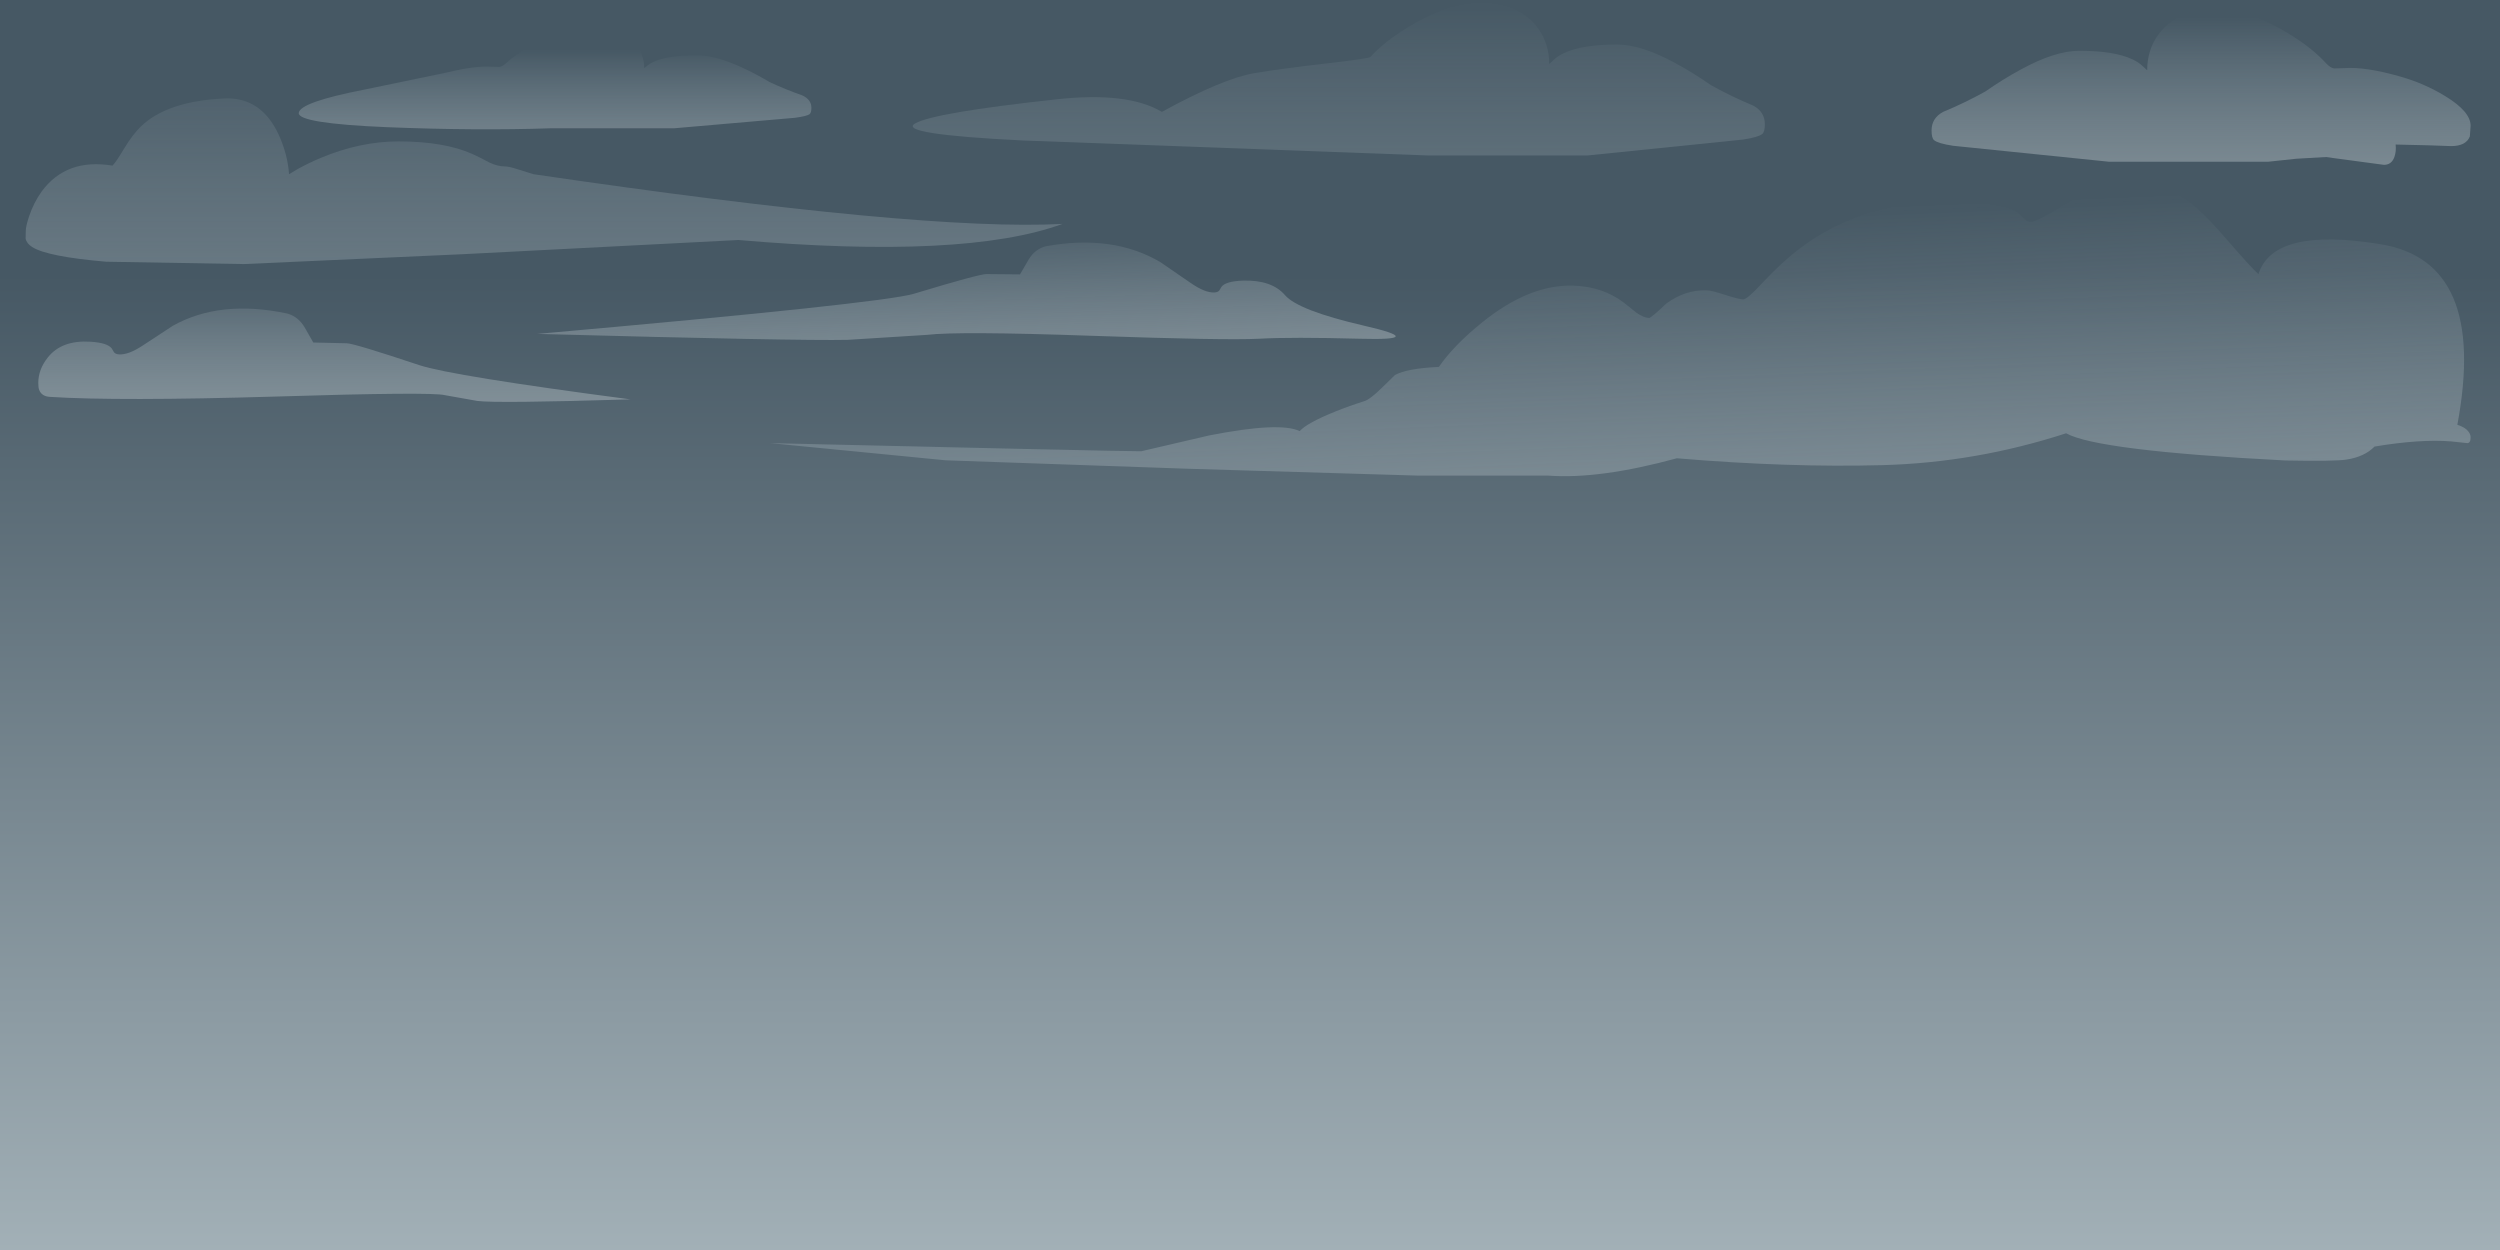 <?xml version="1.0" encoding="UTF-8" standalone="no"?>
<svg xmlns:xlink="http://www.w3.org/1999/xlink" height="400.0px" width="800.0px" xmlns="http://www.w3.org/2000/svg">
  <g transform="matrix(1.0, 0.0, 0.0, 1.0, 0.0, 0.0)">
    <use height="400.0" transform="matrix(1.0, 0.0, 0.0, 1.0, 0.0, 0.0)" width="800.0" xlink:href="#shape0"/>
  </g>
  <defs>
    <g id="shape0" transform="matrix(1.0, 0.0, 0.0, 1.0, 0.0, 0.0)">
      <path d="M800.0 400.0 L0.0 400.0 0.0 0.0 800.0 0.0 800.0 400.0" fill="url(#gradient0)" fill-rule="evenodd" stroke="none"/>
      <path d="M790.6 40.25 L790.35 43.65 Q789.15 46.75 784.35 46.75 L777.2 46.5 766.6 46.25 Q766.85 48.45 766.2 50.25 765.3 52.75 762.85 52.75 L753.55 51.5 744.25 50.25 734.75 50.8 725.85 51.75 674.85 51.75 625.0 46.65 Q620.15 45.9 618.9 44.85 618.1 44.15 618.1 41.75 618.1 37.8 621.8 35.8 628.8 32.9 635.35 29.25 641.0 25.3 646.65 22.25 657.6 16.25 665.35 16.25 676.65 16.25 682.4 19.0 684.25 19.85 685.6 21.1 L687.1 22.5 Q687.1 16.0 690.65 11.1 694.25 6.15 700.5 4.15 715.1 -0.45 734.35 12.0 740.3 15.85 744.35 20.25 745.7 21.7 746.9 21.9 L750.1 21.8 Q756.95 21.3 768.1 24.5 775.85 26.7 782.45 30.75 790.6 35.7 790.6 40.25" fill="url(#gradient1)" fill-rule="evenodd" stroke="none"/>
      <path d="M673.35 59.25 Q689.85 55.45 702.6 66.3 706.55 69.65 712.8 76.9 719.65 84.85 722.7 87.75 727.45 72.5 761.8 78.15 796.1 83.75 786.35 135.95 788.85 136.7 789.9 138.1 790.6 139.0 790.6 139.95 790.6 141.75 789.55 141.8 L784.35 141.25 Q774.55 140.45 759.85 142.9 756.6 146.2 750.9 147.05 747.45 147.65 731.3 147.35 671.2 144.25 661.15 138.65 632.25 148.05 602.3 148.85 572.25 149.65 536.6 146.65 511.85 153.4 495.5 152.2 L454.0 152.2 380.15 150.0 302.65 147.3 246.45 141.8 Q357.35 144.4 365.2 144.4 L386.9 139.35 Q409.5 134.9 415.9 137.95 418.3 135.3 427.4 131.65 432.0 129.8 436.5 128.4 438.3 127.9 442.2 124.1 L446.4 120.0 Q450.2 117.9 460.45 117.4 465.15 110.55 474.25 103.2 489.45 90.9 503.6 91.4 512.85 91.75 519.5 96.75 L523.7 100.1 Q525.9 101.65 527.7 101.75 528.3 101.8 533.2 97.15 539.35 92.65 546.15 92.9 547.6 92.9 552.0 94.35 556.4 95.75 557.8 95.8 559.05 95.85 563.75 90.75 570.2 83.85 575.75 79.65 596.7 63.6 627.45 64.7 641.3 65.2 645.7 68.05 L647.8 70.05 Q648.7 70.95 649.8 71.0 651.7 71.05 660.25 65.8 669.6 60.2 673.35 59.25" fill="url(#gradient2)" fill-rule="evenodd" stroke="none"/>
      <path d="M563.95 42.85 Q562.7 43.9 557.85 44.65 L508.0 49.75 457.0 49.75 327.25 44.95 Q286.85 42.95 292.85 39.5 298.85 36.05 337.95 31.8 360.85 29.25 371.8 35.8 391.35 25.1 401.45 23.4 409.65 22.0 425.75 20.15 438.05 18.7 438.5 18.25 442.55 13.85 448.5 10.0 467.75 -2.45 482.35 2.15 488.6 4.15 492.2 9.1 495.75 14.0 495.75 20.5 L497.25 19.1 Q498.6 17.85 500.45 17.0 506.2 14.25 517.5 14.25 525.25 14.25 536.2 20.25 541.85 23.3 547.5 27.25 554.05 30.9 561.05 33.8 564.75 35.8 564.75 39.75 564.75 42.15 563.95 42.85" fill="url(#gradient3)" fill-rule="evenodd" stroke="none"/>
      <path d="M326.4 87.8 L329.2 83.0 Q331.2 79.7 334.65 78.8 356.15 74.9 371.35 83.9 L380.95 90.5 Q385.55 93.7 388.55 93.6 389.65 93.55 390.15 93.0 L390.9 91.75 Q392.25 90.0 397.65 89.8 406.95 89.5 411.2 94.45 415.45 99.35 436.4 104.2 457.35 109.0 435.35 108.4 413.3 107.8 402.75 108.4 392.2 108.95 349.35 107.45 306.55 105.95 296.7 107.15 L271.25 108.75 Q255.65 109.1 171.9 106.85 281.95 97.1 292.45 94.0 313.45 87.65 315.7 87.7 L326.4 87.8" fill="url(#gradient4)" fill-rule="evenodd" stroke="none"/>
      <path d="M256.8 30.55 Q259.65 31.9 259.65 34.5 259.65 36.05 259.05 36.55 258.1 37.2 254.3 37.7 L215.7 41.05 176.2 41.05 Q152.45 41.85 123.9 40.7 95.35 39.5 95.6 36.15 95.9 32.7 116.7 28.65 L143.45 23.1 Q152.1 21.0 157.35 21.35 L159.85 21.4 Q160.8 21.25 161.85 20.3 164.95 17.4 169.6 14.9 184.45 6.65 195.8 9.7 200.65 11.0 203.45 14.3 206.15 17.5 206.15 21.8 L207.35 20.85 Q208.4 20.05 209.8 19.5 214.3 17.7 223.05 17.7 229.05 17.7 237.55 21.65 241.9 23.65 246.25 26.25 251.4 28.65 256.8 30.55" fill="url(#gradient5)" fill-rule="evenodd" stroke="none"/>
      <path d="M170.75 55.75 Q295.2 74.05 340.0 71.65 308.8 83.05 236.3 76.8 L147.95 81.35 78.05 84.5 34.0 83.75 Q15.2 82.15 10.3 79.05 8.5 77.9 8.2 76.35 L8.25 73.85 Q8.25 72.45 9.3 69.25 10.8 64.8 13.35 61.25 21.25 50.55 36.0 53.0 37.15 51.85 39.8 47.4 42.45 43.05 45.0 40.55 53.45 32.3 72.0 31.5 83.7 31.05 89.3 43.35 92.05 49.5 92.5 55.75 L95.25 54.1 Q98.75 52.15 102.7 50.5 115.3 45.25 127.5 45.25 142.1 45.25 151.1 49.25 153.35 50.25 156.6 52.0 159.25 53.25 161.5 53.25 162.9 53.25 165.75 54.2 L170.75 55.75" fill="url(#gradient6)" fill-rule="evenodd" stroke="none"/>
      <path d="M55.3 104.25 Q70.5 95.75 92.0 100.35 95.45 101.35 97.45 104.7 L100.25 109.6 110.95 109.85 Q113.2 109.85 134.2 116.85 144.7 120.3 201.75 127.8 158.85 129.1 152.75 128.3 L142.35 126.45 Q138.05 125.35 88.1 126.9 37.8 128.4 16.0 127.0 13.35 126.85 12.55 124.8 12.25 124.1 12.25 122.55 12.25 118.25 15.25 114.45 19.7 108.75 29.0 109.35 34.4 109.7 35.75 111.5 L36.5 112.75 Q37.0 113.35 38.1 113.4 41.1 113.6 45.7 110.55 L55.3 104.25" fill="url(#gradient7)" fill-rule="evenodd" stroke="none"/>
    </g>
    <linearGradient gradientTransform="matrix(0.0, -0.286, 0.244, 0.0, 420.0, 321.95)" gradientUnits="userSpaceOnUse" id="gradient0" spreadMethod="pad" x1="-819.2" x2="819.2">
      <stop offset="0.0" stop-color="#d0dce0"/>
      <stop offset="1.0" stop-color="#465864"/>
    </linearGradient>
    <linearGradient gradientTransform="matrix(0.0, -0.039, 0.03, 0.0, 695.15, 37.0)" gradientUnits="userSpaceOnUse" id="gradient1" spreadMethod="pad" x1="-819.2" x2="819.2">
      <stop offset="0.024" stop-color="#bec6c9" stop-opacity="0.518"/>
      <stop offset="0.992" stop-color="#eefbff" stop-opacity="0.0"/>
    </linearGradient>
    <linearGradient gradientTransform="matrix(-0.009, -0.098, 0.073, -0.003, 465.55, 150.75)" gradientUnits="userSpaceOnUse" id="gradient2" spreadMethod="pad" x1="-819.2" x2="819.2">
      <stop offset="0.0" stop-color="#bec6c9" stop-opacity="0.518"/>
      <stop offset="0.992" stop-color="#eefbff" stop-opacity="0.0"/>
    </linearGradient>
    <linearGradient gradientTransform="matrix(0.0, -0.105, 0.03, 0.0, 615.3, 84.85)" gradientUnits="userSpaceOnUse" id="gradient3" spreadMethod="pad" x1="-819.2" x2="819.2">
      <stop offset="0.0" stop-color="#bec6c9" stop-opacity="0.518"/>
      <stop offset="0.992" stop-color="#eefbff" stop-opacity="0.0"/>
    </linearGradient>
    <linearGradient gradientTransform="matrix(0.0, -0.038, -0.03, 0.001, -21.35, 110.55)" gradientUnits="userSpaceOnUse" id="gradient4" spreadMethod="pad" x1="-819.2" x2="819.2">
      <stop offset="0.0" stop-color="#bec6c9" stop-opacity="0.518"/>
      <stop offset="0.992" stop-color="#eefbff" stop-opacity="0.0"/>
    </linearGradient>
    <linearGradient gradientTransform="matrix(0.0, -0.028, -0.024, 0.0, 199.1, 38.5)" gradientUnits="userSpaceOnUse" id="gradient5" spreadMethod="pad" x1="-819.2" x2="819.2">
      <stop offset="0.024" stop-color="#bec6c9" stop-opacity="0.518"/>
      <stop offset="0.992" stop-color="#eefbff" stop-opacity="0.0"/>
    </linearGradient>
    <linearGradient gradientTransform="matrix(0.0, -0.105, 0.03, 0.0, 463.3, 93.85)" gradientUnits="userSpaceOnUse" id="gradient6" spreadMethod="pad" x1="-819.2" x2="819.2">
      <stop offset="0.0" stop-color="#bec6c9" stop-opacity="0.518"/>
      <stop offset="0.992" stop-color="#eefbff" stop-opacity="0.0"/>
    </linearGradient>
    <linearGradient gradientTransform="matrix(0.0, -0.037, 0.018, 0.0, 107.0, 113.65)" gradientUnits="userSpaceOnUse" id="gradient7" spreadMethod="pad" x1="-819.2" x2="819.2">
      <stop offset="0.0" stop-color="#bec6c9" stop-opacity="0.518"/>
      <stop offset="0.992" stop-color="#eefbff" stop-opacity="0.0"/>
    </linearGradient>
  </defs>
</svg>
